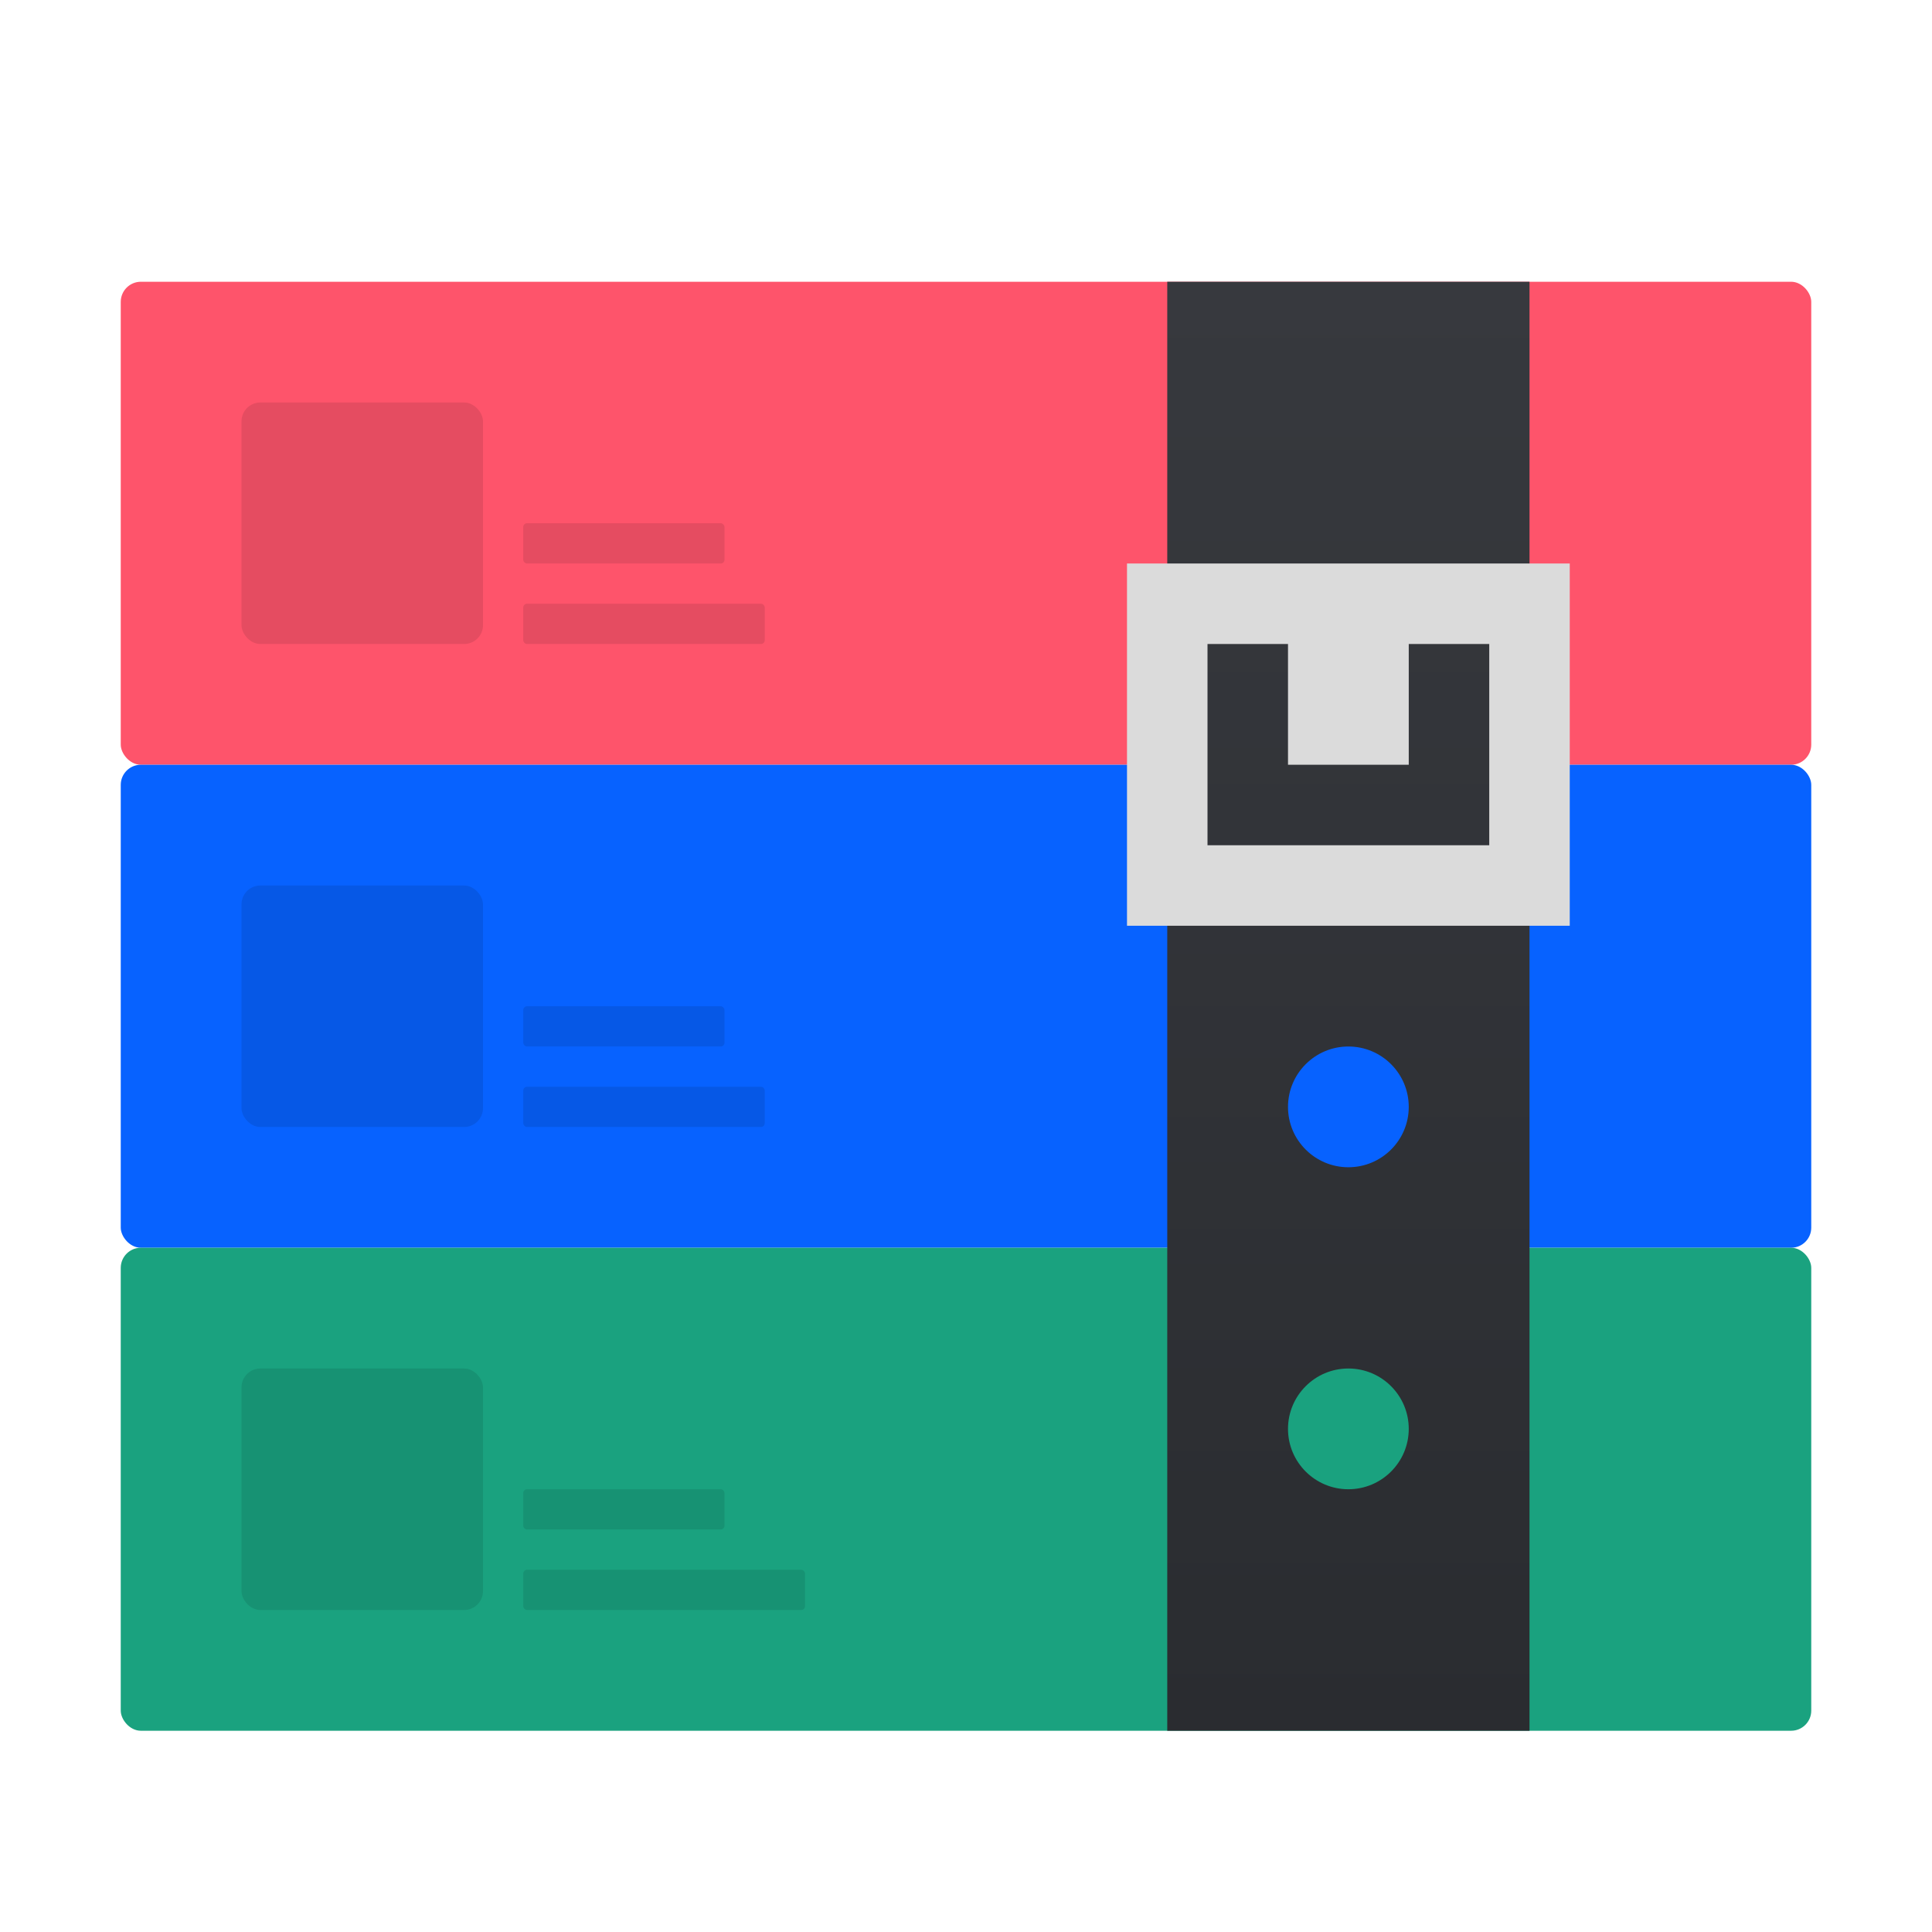 <svg xmlns="http://www.w3.org/2000/svg" width="48" height="48" viewBox="0 0 48 48">
  <defs>
    <filter id="deepin-compressor-a" width="131%" height="136.1%" x="-15.5%" y="-18.1%" filterUnits="objectBoundingBox">
      <feOffset dy="1" in="SourceAlpha" result="shadowOffsetOuter1"/>
      <feGaussianBlur in="shadowOffsetOuter1" result="shadowBlurOuter1" stdDeviation="1"/>
      <feColorMatrix in="shadowBlurOuter1" result="shadowMatrixOuter1" values="0 0 0 0 0   0 0 0 0 0   0 0 0 0 0  0 0 0 0.2 0"/>
      <feMerge>
        <feMergeNode in="shadowMatrixOuter1"/>
        <feMergeNode in="SourceGraphic"/>
      </feMerge>
    </filter>
    <linearGradient id="deepin-compressor-b" x1="50%" x2="50%" y1="0%" y2="100%">
      <stop offset="0%" stop-color="#37393E"/>
      <stop offset="100%" stop-color="#2A2C30"/>
    </linearGradient>
  </defs>
  <g fill="none" fill-rule="evenodd" filter="url(#deepin-compressor-a)" transform="translate(3 6)">
    <rect width="42" height="12" fill="#FE546B" rx=".5"/>
    <rect width="42" height="12" y="12" fill="#0762FF" rx=".5"/>
    <rect width="42" height="12" y="24" fill="#1AA27F" rx=".5"/>
    <path fill="url(#deepin-compressor-b)" d="M35,-2.78665979e-14 L35,36 L26,36 L26,-2.78665979e-14 L35,-2.78665979e-14 Z M30.5,27 C29.672,27 29,27.672 29,28.5 C29,29.328 29.672,30 30.5,30 C31.328,30 32,29.328 32,28.5 C32,27.672 31.328,27 30.5,27 Z M30.5,19 C29.672,19 29,19.672 29,20.5 C29,21.328 29.672,22 30.5,22 C31.328,22 32,21.328 32,20.5 C32,19.672 31.328,19 30.5,19 Z"/>
    <path fill="#DBDBDB" d="M36,7 L36,16 L25,16 L25,7 L36,7 Z M34,9 L27,9 L27,14 L34,14 L34,9 Z"/>
    <polygon fill="#DBDBDB" points="32 12 30.5 12 29 12 29 8 29.643 8 31.357 8 32 8"/>
    <rect width="6" height="6" x="3" y="3" fill="#000" fill-opacity=".1" rx=".469"/>
    <rect width="6" height="1" x="10" y="8" fill="#000" fill-opacity=".1" rx=".094"/>
    <rect width="6" height="1" x="10" y="20" fill="#000" fill-opacity=".1" rx=".094"/>
    <rect width="7" height="1" x="10" y="32" fill="#000" fill-opacity=".1" rx=".094"/>
    <rect width="5" height="1" x="10" y="18" fill="#000" fill-opacity=".1" rx=".094"/>
    <rect width="5" height="1" x="10" y="6" fill="#000" fill-opacity=".1" rx=".094"/>
    <rect width="5" height="1" x="10" y="30" fill="#000" fill-opacity=".1" rx=".094"/>
    <rect width="6" height="6" x="3" y="15" fill="#000" fill-opacity=".1" rx=".469"/>
    <rect width="6" height="6" x="3" y="27" fill="#000" fill-opacity=".1" rx=".469"/>
  </g>
</svg>
